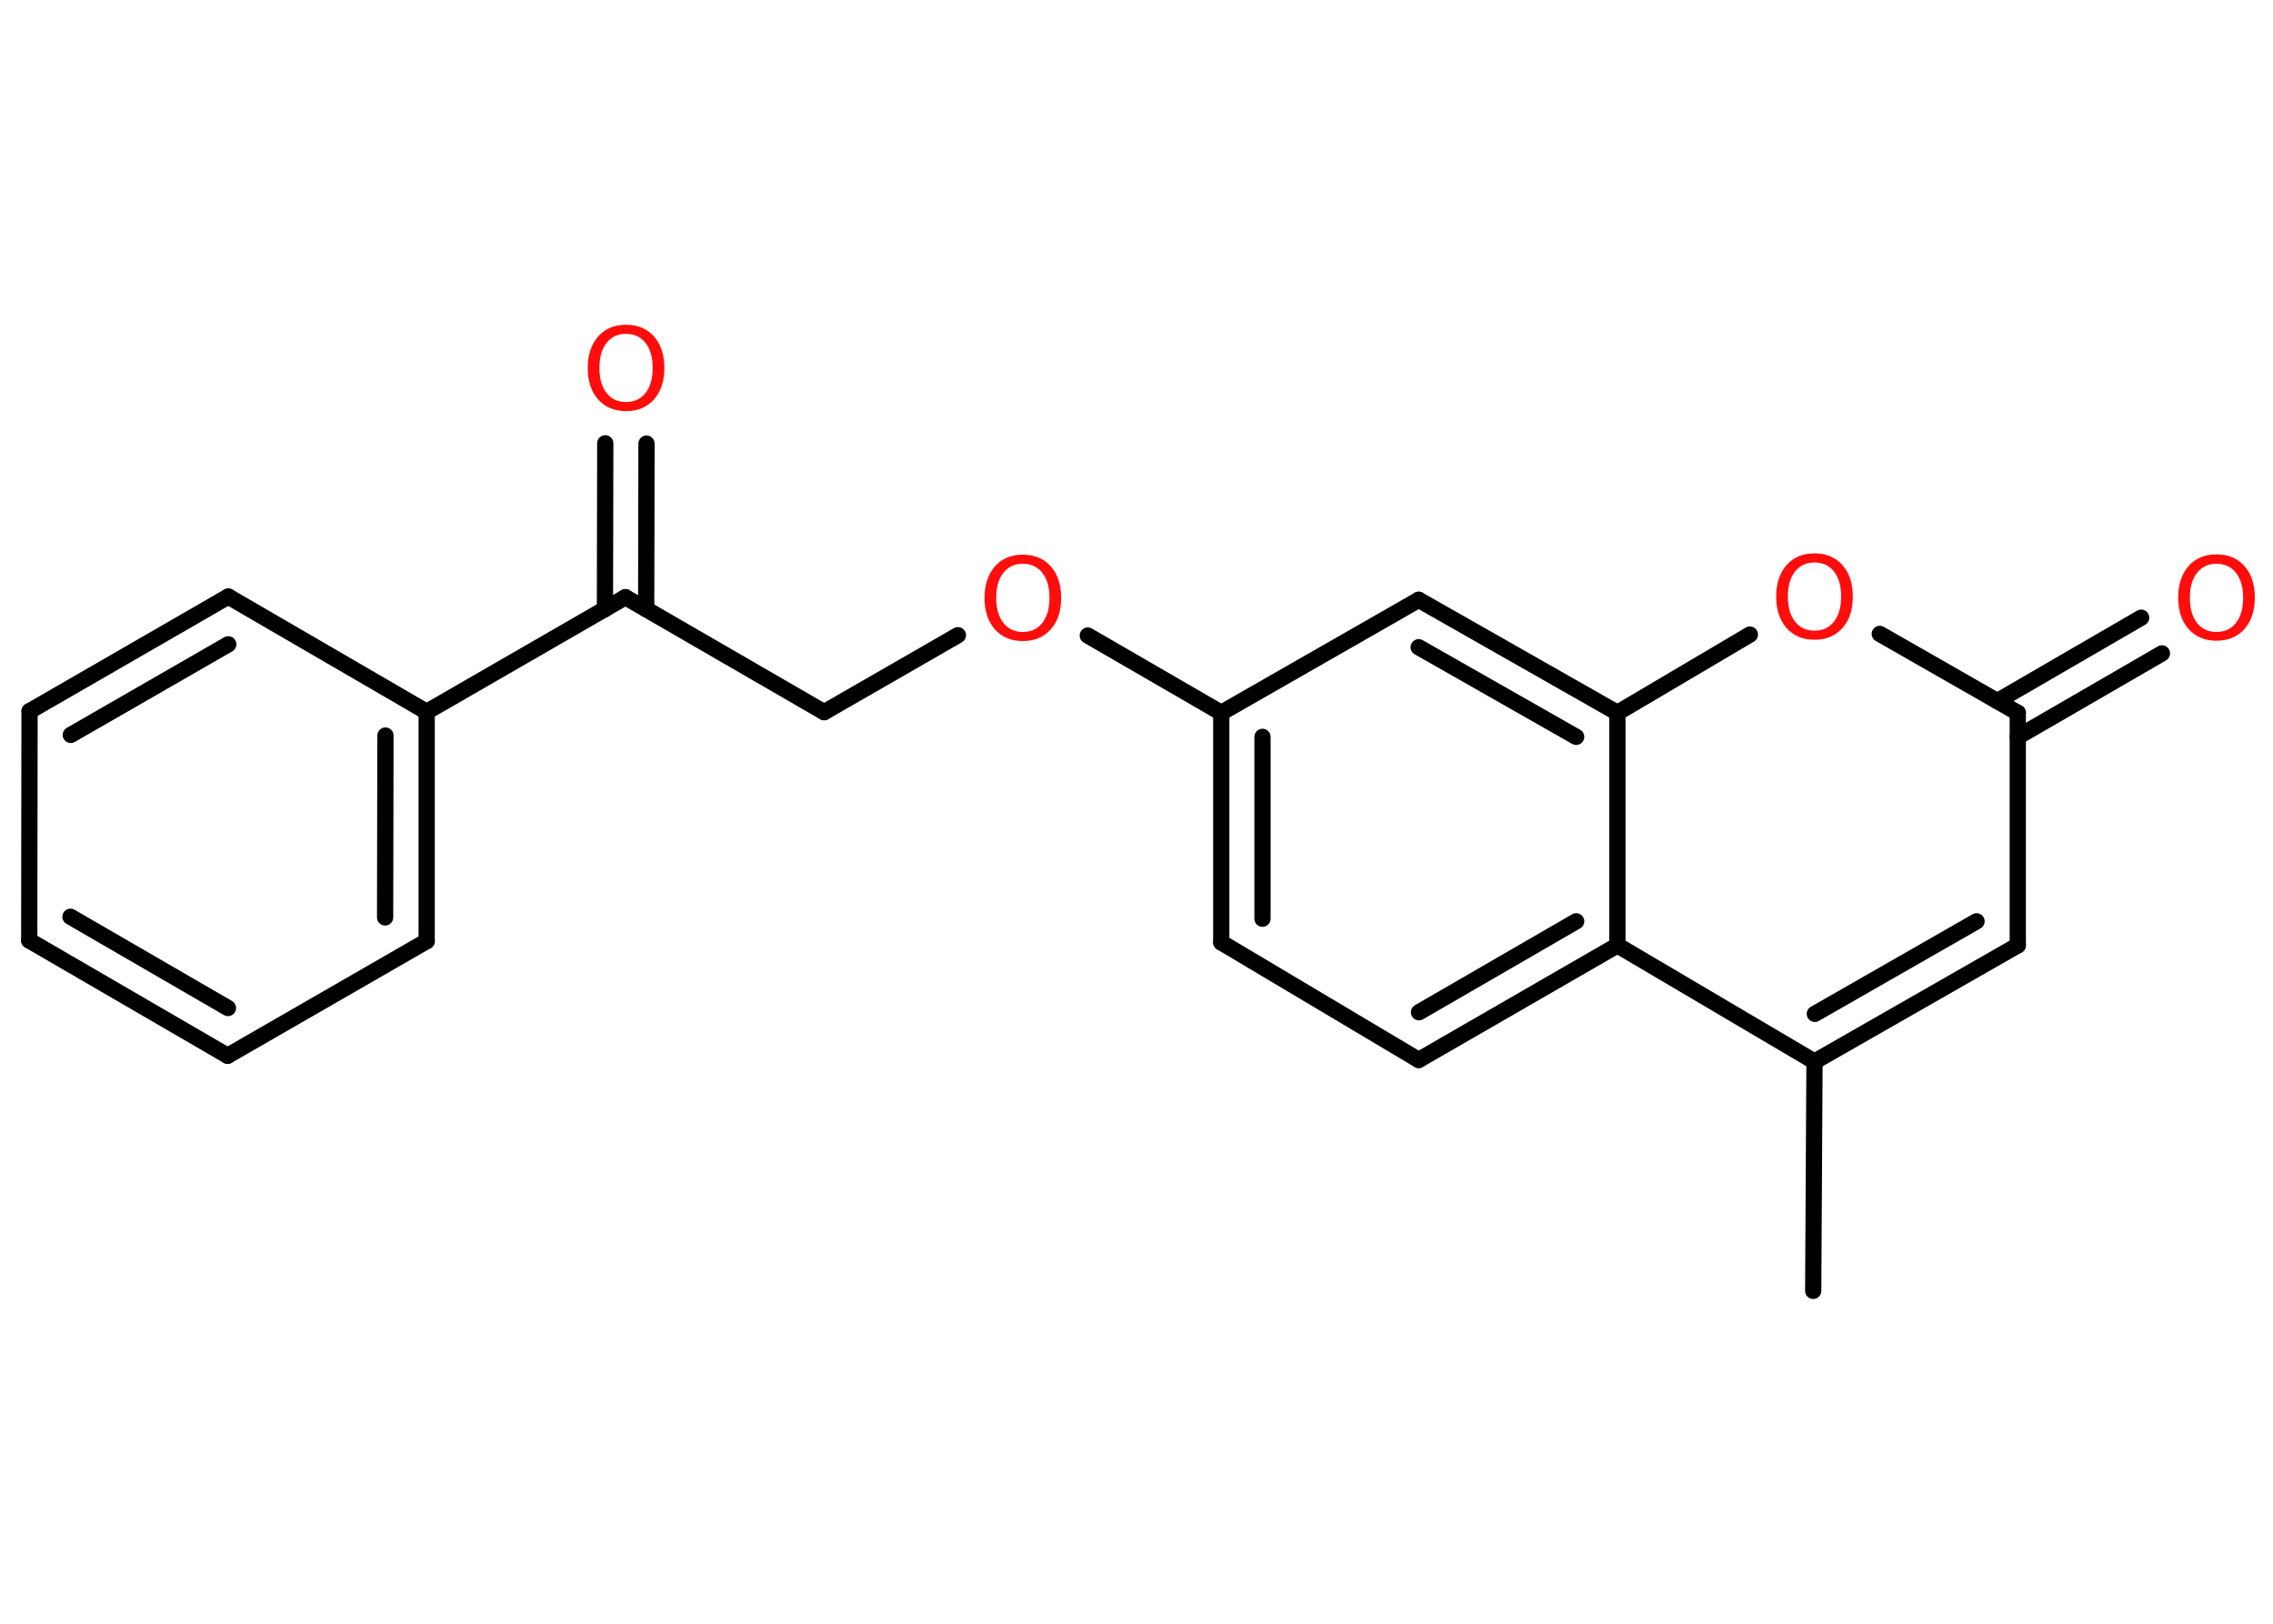 <?xml version='1.0' encoding='UTF-8'?>
<!DOCTYPE svg PUBLIC "-//W3C//DTD SVG 1.1//EN" "http://www.w3.org/Graphics/SVG/1.1/DTD/svg11.dtd">
<svg version='1.2' xmlns='http://www.w3.org/2000/svg' xmlns:xlink='http://www.w3.org/1999/xlink' width='70.0mm' height='50.0mm' viewBox='0 0 70.0 50.0'>
  <desc>Generated by the Chemistry Development Kit (http://github.com/cdk)</desc>
  <g stroke-linecap='round' stroke-linejoin='round' stroke='#000000' stroke-width='.5' fill='#FF0D0D'>
    <rect x='.0' y='.0' width='70.0' height='50.0' fill='#FFFFFF' stroke='none'/>
    <g id='mol1' class='mol'>
      <line id='mol1bnd1' class='bond' x1='55.84' y1='39.75' x2='55.88' y2='32.69'/>
      <g id='mol1bnd2' class='bond'>
        <line x1='55.88' y1='32.69' x2='62.14' y2='29.11'/>
        <line x1='55.89' y1='31.22' x2='60.87' y2='28.37'/>
      </g>
      <line id='mol1bnd3' class='bond' x1='62.14' y1='29.11' x2='62.14' y2='21.95'/>
      <g id='mol1bnd4' class='bond'>
        <line x1='61.51' y1='21.59' x2='65.94' y2='19.02'/>
        <line x1='62.14' y1='22.69' x2='66.58' y2='20.12'/>
      </g>
      <line id='mol1bnd5' class='bond' x1='62.14' y1='21.95' x2='57.89' y2='19.52'/>
      <line id='mol1bnd6' class='bond' x1='53.89' y1='19.54' x2='49.81' y2='21.95'/>
      <g id='mol1bnd7' class='bond'>
        <line x1='49.81' y1='21.95' x2='43.69' y2='18.47'/>
        <line x1='48.54' y1='22.69' x2='43.69' y2='19.93'/>
      </g>
      <line id='mol1bnd8' class='bond' x1='43.69' y1='18.47' x2='37.61' y2='21.95'/>
      <line id='mol1bnd9' class='bond' x1='37.61' y1='21.95' x2='33.5' y2='19.57'/>
      <line id='mol1bnd10' class='bond' x1='29.5' y1='19.56' x2='25.38' y2='21.93'/>
      <line id='mol1bnd11' class='bond' x1='25.38' y1='21.93' x2='19.26' y2='18.39'/>
      <g id='mol1bnd12' class='bond'>
        <line x1='18.63' y1='18.76' x2='18.64' y2='13.65'/>
        <line x1='19.9' y1='18.76' x2='19.91' y2='13.66'/>
      </g>
      <line id='mol1bnd13' class='bond' x1='19.26' y1='18.39' x2='13.14' y2='21.92'/>
      <g id='mol1bnd14' class='bond'>
        <line x1='13.14' y1='28.98' x2='13.14' y2='21.92'/>
        <line x1='11.86' y1='28.25' x2='11.87' y2='22.65'/>
      </g>
      <line id='mol1bnd15' class='bond' x1='13.14' y1='28.98' x2='7.01' y2='32.51'/>
      <g id='mol1bnd16' class='bond'>
        <line x1='.9' y1='28.96' x2='7.01' y2='32.51'/>
        <line x1='2.17' y1='28.23' x2='7.02' y2='31.04'/>
      </g>
      <line id='mol1bnd17' class='bond' x1='.9' y1='28.96' x2='.91' y2='21.9'/>
      <g id='mol1bnd18' class='bond'>
        <line x1='7.03' y1='18.37' x2='.91' y2='21.9'/>
        <line x1='7.03' y1='19.84' x2='2.18' y2='22.63'/>
      </g>
      <line id='mol1bnd19' class='bond' x1='13.14' y1='21.92' x2='7.03' y2='18.37'/>
      <g id='mol1bnd20' class='bond'>
        <line x1='37.61' y1='21.95' x2='37.61' y2='29.02'/>
        <line x1='38.88' y1='22.69' x2='38.88' y2='28.29'/>
      </g>
      <line id='mol1bnd21' class='bond' x1='37.61' y1='29.02' x2='43.69' y2='32.64'/>
      <g id='mol1bnd22' class='bond'>
        <line x1='43.69' y1='32.64' x2='49.81' y2='29.11'/>
        <line x1='43.7' y1='31.17' x2='48.54' y2='28.37'/>
      </g>
      <line id='mol1bnd23' class='bond' x1='55.88' y1='32.69' x2='49.81' y2='29.11'/>
      <line id='mol1bnd24' class='bond' x1='49.81' y1='21.95' x2='49.81' y2='29.11'/>
      <path id='mol1atm5' class='atom' d='M68.26 17.36q-.38 .0 -.6 .28q-.22 .28 -.22 .77q.0 .49 .22 .77q.22 .28 .6 .28q.38 .0 .6 -.28q.22 -.28 .22 -.77q.0 -.49 -.22 -.77q-.22 -.28 -.6 -.28zM68.26 17.07q.54 .0 .86 .36q.32 .36 .32 .97q.0 .61 -.32 .97q-.32 .36 -.86 .36q-.54 .0 -.86 -.36q-.32 -.36 -.32 -.97q.0 -.6 .32 -.97q.32 -.36 .86 -.36z' stroke='none'/>
      <path id='mol1atm6' class='atom' d='M55.88 17.32q-.38 .0 -.6 .28q-.22 .28 -.22 .77q.0 .49 .22 .77q.22 .28 .6 .28q.38 .0 .6 -.28q.22 -.28 .22 -.77q.0 -.49 -.22 -.77q-.22 -.28 -.6 -.28zM55.88 17.04q.54 .0 .86 .36q.32 .36 .32 .97q.0 .61 -.32 .97q-.32 .36 -.86 .36q-.54 .0 -.86 -.36q-.32 -.36 -.32 -.97q.0 -.6 .32 -.97q.32 -.36 .86 -.36z' stroke='none'/>
      <path id='mol1atm10' class='atom' d='M31.5 17.36q-.38 .0 -.6 .28q-.22 .28 -.22 .77q.0 .49 .22 .77q.22 .28 .6 .28q.38 .0 .6 -.28q.22 -.28 .22 -.77q.0 -.49 -.22 -.77q-.22 -.28 -.6 -.28zM31.5 17.08q.54 .0 .86 .36q.32 .36 .32 .97q.0 .61 -.32 .97q-.32 .36 -.86 .36q-.54 .0 -.86 -.36q-.32 -.36 -.32 -.97q.0 -.6 .32 -.97q.32 -.36 .86 -.36z' stroke='none'/>
      <path id='mol1atm13' class='atom' d='M19.28 10.28q-.38 .0 -.6 .28q-.22 .28 -.22 .77q.0 .49 .22 .77q.22 .28 .6 .28q.38 .0 .6 -.28q.22 -.28 .22 -.77q.0 -.49 -.22 -.77q-.22 -.28 -.6 -.28zM19.28 10.0q.54 .0 .86 .36q.32 .36 .32 .97q.0 .61 -.32 .97q-.32 .36 -.86 .36q-.54 .0 -.86 -.36q-.32 -.36 -.32 -.97q.0 -.6 .32 -.97q.32 -.36 .86 -.36z' stroke='none'/>
    </g>
  </g>
</svg>
